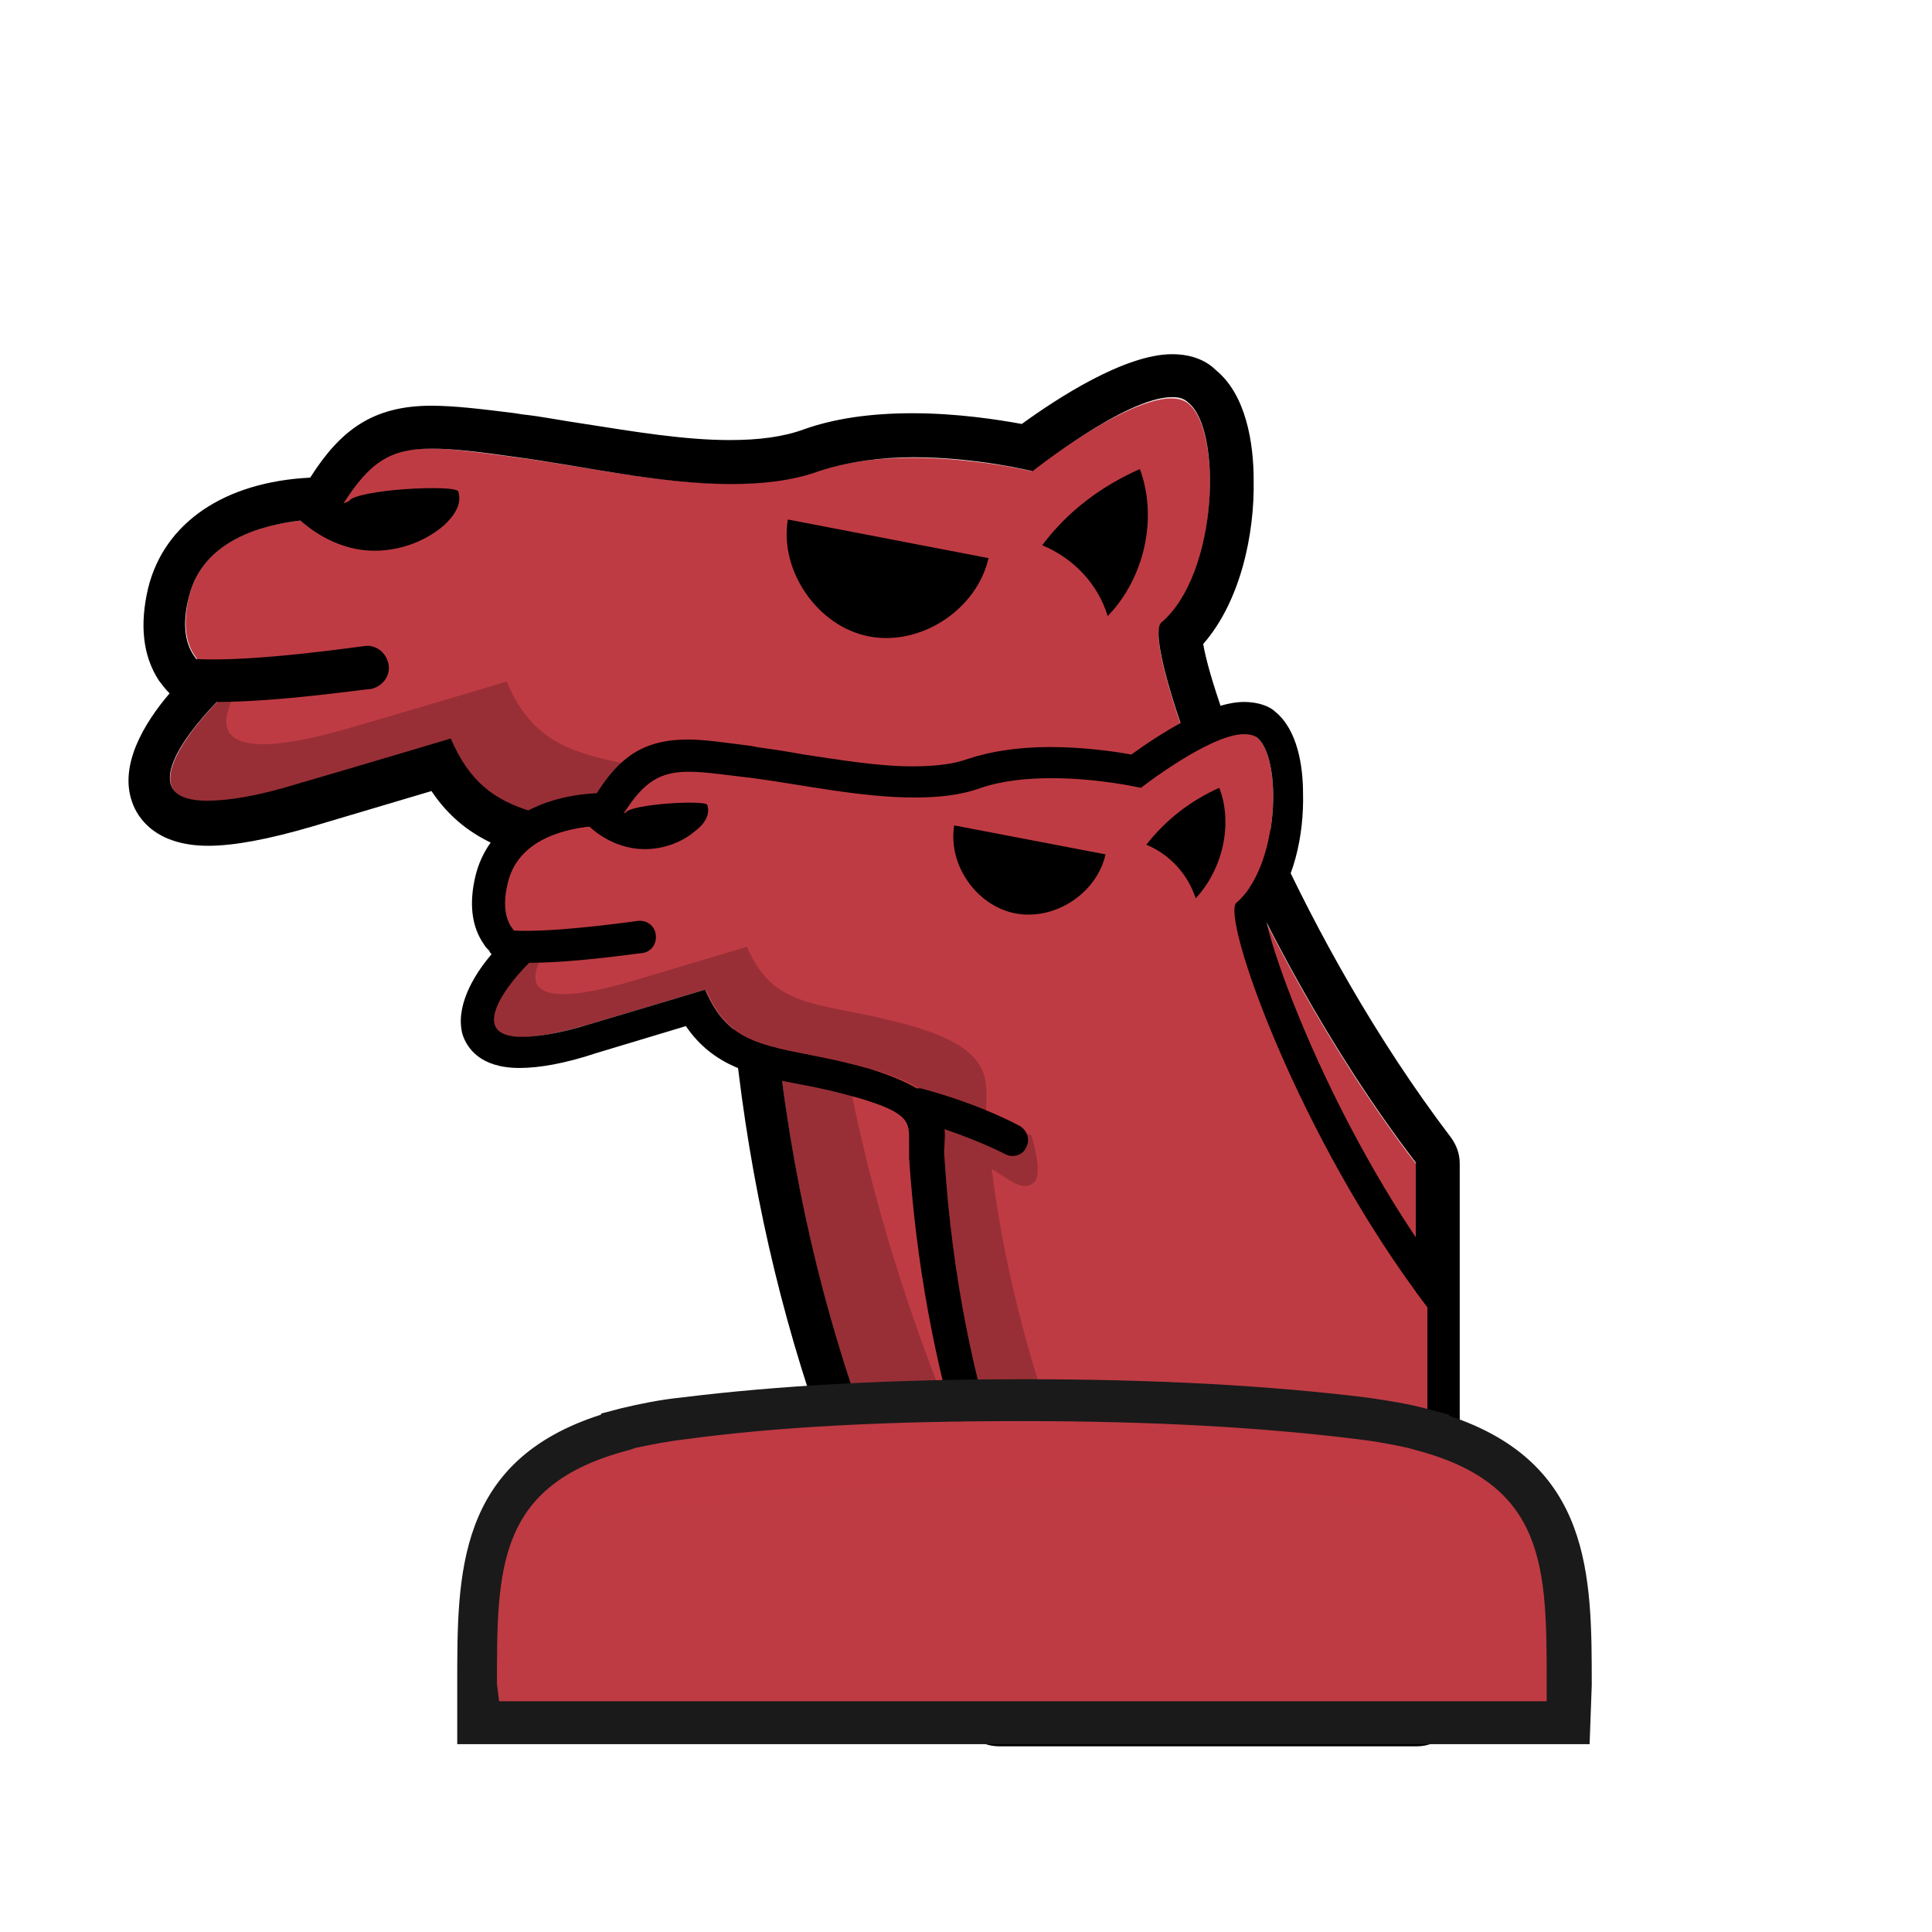<svg version="1.1" id="Layer_1" xmlns="http://www.w3.org/2000/svg" x="0" y="0" viewBox="0 0 180 180" style="enable-background:new 0 0 180 180" xml:space="preserve"><style>.st1{fill:#bf3b43}.st2{opacity:.2}</style><g id="camel_rider_neo"><path style="fill:none" d="M0 0h180v180H0z"/><g id="camel_7_"><path class="st1" d="M22.4 63.4c4.3.8 10-.7 11.4-1.1.2-.1.3-.1.3-.1s-.1 0-.3.1c-1.3.4-7 1.9-11.4 1.1-3.5-.6-6-2.6-4.8-7.8 1.9-7.9 13.4-7.2 13.4-7.2 4.4-7.6 6.5-7.2 17-5.8 8.6 1.1 19.9 4.1 28.2 1.3 8.2-2.8 19.9 0 19.9 0s11.4-8.9 14.6-6.3c3.2 2.5 2.8 16-2.5 20.5-2 1.6 7.7 29.4 23.7 50.3v50.3H93c-10-16.3-19.3-39.1-21.2-68.9-.3-3.6 1.9-7.9-9.2-11.1-11.1-3.2-17.1-1.6-20.6-9.8 0 0-7 2.1-14.2 4.2-20.5 6-9.2-6.7-5.4-9.7z"/><path d="M22.4 63.4h.3c-2.9 4.2-3.2 8.3 10.3 4.3 7.2-2.1 14.2-4.2 14.2-4.2 3.5 8.2 9.5 6.6 20.6 9.8s8.9 7.5 9.2 11.1v.3c3.6 1.3 5.6 2.2 5.6 2.2s1.5 4.7.4 5.8c-1.4 1.4-2.8.1-5.4-1.6 3.3 27.2 15 52.3 24.3 67.5h-9c-10-16.3-19.3-39.1-21.2-68.9v-1.4c-.1 0-.3-.1-.4-.1l-4-6.2c1.1.2 2.1.5 3.1.7-1.2-1.5-3.5-2.8-7.8-4.1C51.5 75.4 45.5 77 42 68.8c0 0-7 2.1-14.2 4.2-20.5 6.1-9.2-6.6-5.4-9.6z" class="st2"/><g class="st2"><path class="st1" d="M48.1 42.5c8.6 1.1 19.9 4.1 28.2 1.3 8.2-2.8 19.9 0 19.9 0s11.4-8.9 14.6-6.3c3.2 2.5 2.8 16-2.5 20.5-2 1.6 7.7 29.4 23.7 50.3v11.6c-19.1-21.1-31.2-54.8-29-56.6 5.4-4.5 8.3-20.6 5.2-23.1-3.2-2.5-14.6 6.3-14.6 6.3s-11.7-2.8-19.9 0-19.6-.2-28.2-1.3c-5.6-.7-11.4 1.5-13.9 2.3 4.1-6.8 6.4-6.3 16.5-5z"/></g><g class="st2"><path class="st1" d="M25.8 51s-4.2 2.4-7.9 3.9c1.9-5.8 9.3-6.5 12.1-6.6-1.4 1-2.7 0-4.2 2.7z"/></g><path d="M81 59.3c4.8.9 10-2.5 11.1-7.3l-18.7-3.6c-.8 4.8 2.8 10 7.6 10.9zm16.1-8.5c2.9 1.2 5.2 3.6 6.1 6.6 3.4-3.5 4.7-9.1 3-13.7-3.6 1.6-6.7 3.9-9.1 7.1z"/><path d="M135.2 106c-14-18.4-22.2-40.5-23.1-46 3.5-4 4.8-10.3 4.7-15.3 0-3.4-.7-7.9-3.5-10.2-.8-.8-2.1-1.5-4.1-1.5-4.4 0-10.7 4.1-14 6.5-2.2-.4-6-1-10.2-1-3.9 0-7.3.5-10.1 1.5-1.9.7-4.2 1-6.9 1-4.3 0-9-.8-13.5-1.5-2.1-.3-4-.7-5.9-.9l-.6-.1c-3.2-.4-5.7-.7-7.8-.7-5.5 0-8.5 2.3-11.3 6.7-8 .4-13.6 4.2-15.1 10.3-.8 3.4-.5 6.3 1 8.6.3.4.6.8 1 1.2-2.4 2.8-4.7 6.7-3.5 10.1.5 1.5 2.2 4.1 7.1 4.1 2.4 0 5.6-.6 9.7-1.8l11.1-3.3c3.4 5.1 8.4 6.1 13.9 7.2 2.2.4 4.7.9 7.5 1.7 6.4 1.8 6.3 3.1 6.3 5.4v2.2c1.7 25.9 9 49.7 21.8 70.6.7 1.2 2 1.9 3.4 1.9H132c2.2 0 4-1.8 4-4v-50.3c0-.9-.3-1.7-.8-2.4zm-3.3 52.6H93c-10-16.3-19.3-39.1-21.2-68.9-.1-1.2.1-2.5-.1-3.8 4.9 1.6 7.8 3.2 7.8 3.2.3.2.7.3 1 .3.7 0 1.3-.4 1.7-1.1.6-.9.3-2.2-.7-2.7-.2-.1-4.7-2.7-12.2-4.7-.4-.1-.7-.1-1.1 0-1.3-.8-3.1-1.6-5.6-2.3C51.5 75.4 45.5 77 42 68.8c0 0-7 2.1-14.2 4.2-3.9 1.2-6.6 1.6-8.5 1.6-6.5 0-2.5-5.7.9-9.2 5.8 0 13.8-1.2 14.3-1.2 1.1-.2 1.9-1.2 1.7-2.3-.2-1.1-1.2-1.9-2.3-1.7-.2 0-10.2 1.5-15.6 1.2-1-1.2-1.4-3.1-.7-5.8 1.3-5.3 6.9-6.7 10.4-7.1 1.8 1.6 4.1 2.7 6.5 2.8 2.4.1 4.9-.7 6.8-2.3.9-.8 1.8-2 1.4-3.2-.2-.7-9.6-.2-10.2.9l-.5.2c2.5-3.9 4.4-5.1 8.2-5.1 2 0 4.5.3 8 .8 6 .8 13.3 2.5 19.9 2.5 2.9 0 5.7-.3 8.2-1.2 2.7-.9 5.9-1.3 8.8-1.3 5.9 0 11.1 1.3 11.1 1.3s8.7-6.9 13-6.9c.6 0 1.1.1 1.5.5 3.2 2.5 2.8 16-2.5 20.5-2 1.6 7.7 29.4 23.7 50.3v50.3z"/></g><g id="camel_8_"><path class="st1" d="M50.8 88.2c3.2.6 7.5-.5 8.5-.8.1 0 .2-.1.2-.1s-.1 0-.2.1c-1 .2-5.2 1.3-8.5.8-2.6-.5-4.5-2-3.6-5.9 1.4-5.9 10.1-5.4 10.1-5.4 3.3-5.7 4.9-5.4 12.8-4.4 6.4.8 15 3.1 21.1.9 6.2-2.1 15 0 15 0s8.5-6.6 10.9-4.7c2.4 1.9 2.1 12-1.9 15.4-1.5 1.2 5.8 22 17.8 37.7v37.7h-29.1c-7.5-12.3-14.5-29.3-15.9-51.6-.2-2.7 1.4-5.9-6.9-8.3-8.3-2.4-12.8-1.2-15.4-7.4 0 0-5.3 1.6-10.7 3.2-15.5 4.6-7.1-5-4.2-7.2z"/><path d="M50.8 88.2h.3c-2.2 3.1-2.4 6.2 7.8 3.2 5.4-1.6 10.7-3.2 10.7-3.2 2.6 6.2 7.1 5 15.4 7.4 8.3 2.4 6.7 5.6 6.9 8.3v.2c2.7.9 4.2 1.7 4.2 1.7s1.1 3.5.3 4.3c-1 1-2.1 0-4-1.2 2.5 20.4 11.3 39.3 18.2 50.6h-6.7c-7.5-12.3-14.5-29.3-15.9-51.6v-1c-.1 0-.2-.1-.3-.1l-3-4.7c.8.2 1.6.3 2.3.5-.9-1.1-2.6-2.1-5.8-3-8.3-2.4-12.8-1.2-15.4-7.4 0 0-5.3 1.6-10.7 3.2-15.6 4.6-7.2-5-4.3-7.2z" class="st2"/><g class="st2"><path class="st1" d="M70 72.5c6.4.8 15 3.1 21.1.9 6.2-2.1 15 0 15 0s8.5-6.6 10.9-4.7c2.4 1.9 2.1 12-1.9 15.4-1.5 1.2 5.8 22 17.8 37.7v8.7c-14.3-15.9-23.4-41.1-21.7-42.5 4-3.4 6.3-15.4 3.9-17.3-2.4-1.9-10.9 4.7-10.9 4.7s-8.8-2.1-15 0-14.7-.1-21.1-.9c-4.2-.5-8.6 1.1-10.4 1.8 3-5.1 4.8-4.8 12.3-3.8z"/></g><g class="st2"><path class="st1" d="M53.3 78.8s-3.1 1.8-6 3c1.4-4.3 7-4.9 9.1-4.9-1 .7-1.9 0-3.1 1.9z"/></g><path d="M94.6 85.1c3.7.7 7.6-1.9 8.4-5.5l-14.1-2.7c-.6 3.7 2.1 7.5 5.7 8.2zm12.2-6.4c2.2.9 3.9 2.8 4.6 5 2.5-2.7 3.5-6.9 2.2-10.3-2.7 1.2-5 3-6.8 5.3z"/><path d="M135.2 119.9c-10.5-13.8-16.6-30.4-17.3-34.5 2.7-3 3.6-7.7 3.5-11.5 0-2.5-.5-5.9-2.6-7.6-.4-.4-1.4-.9-2.9-.9-3.3 0-8 3.1-10.5 4.9-1.6-.3-4.5-.7-7.6-.7-2.9 0-5.5.4-7.6 1.1-1.4.5-3.1.7-5.2.7-3.2 0-6.7-.6-10.1-1.1-1.6-.3-3-.5-4.4-.7l-.5-.1c-2.4-.3-4.3-.6-5.9-.6-4.2 0-6.4 1.7-8.5 5-6 .3-10.2 3.2-11.3 7.7-.6 2.5-.4 4.7.8 6.4.1.2.3.4.5.6 0 .1.1.2.2.3-1.8 2.1-3.4 5-2.7 7.5.4 1.2 1.6 3.1 5.3 3.1 1.8 0 4.2-.4 7.2-1.4l8.3-2.5c2.6 3.8 6.3 4.6 10.5 5.4 1.7.3 3.5.7 5.6 1.3 4.8 1.4 4.7 2.3 4.7 4v1.6c1.3 19.4 6.8 37.3 16.4 53 .5.9 1.5 1.4 2.6 1.4h29.1c1.7 0 3-1.3 3-3v-37.7c0-.6-.2-1.2-.6-1.7zm-2.2 39.6h-29.1c-7.5-12.3-14.5-29.3-15.9-51.6-.1-.9.1-1.8 0-2.7 3.5 1.2 5.6 2.3 5.6 2.3.2.1.4.2.7.2.6 0 1.1-.3 1.3-.8.4-.7.1-1.6-.6-2-.2-.1-3.6-2-9.2-3.5h-.4c-1-.6-2.4-1.2-4.3-1.8-8.3-2.4-12.8-1.2-15.4-7.4 0 0-5.3 1.6-10.7 3.2-2.9.9-5 1.2-6.4 1.2-4.8 0-1.9-4.3.7-6.9 4.4 0 10.2-.9 10.5-.9.9-.1 1.4-.9 1.3-1.7-.1-.9-.9-1.4-1.7-1.3-.1 0-7.5 1.1-11.5.9-.8-.9-1.1-2.3-.6-4.4.9-3.9 4.9-5 7.6-5.3 1.3 1.2 3 2 4.8 2.1 1.8.1 3.7-.5 5.1-1.7.8-.6 1.4-1.5 1.1-2.4-.1-.5-7.1-.1-7.6.7l-.2.1c1.9-3 3.4-3.9 6.1-3.9 1.5 0 3.4.3 6 .6 4.5.6 10 1.8 15 1.8 2.2 0 4.3-.2 6.2-.9 2.1-.7 4.4-.9 6.6-.9 4.4 0 8.3.9 8.3.9s6.4-5 9.6-5c.5 0 .9.1 1.2.3 2.4 1.9 2.1 12-1.9 15.4-1.5 1.2 5.8 22 17.8 37.7v37.7z"/></g><g id="base_1_"><path class="st1" d="M44.5 160.5v-3.6c0-10.8-.1-20.2 13.8-23.8 1.6-.4 3.4-.7 5.4-1 8.8-1.1 19.2-1.7 31.6-1.7 12.4 0 22.8.5 31.6 1.7 2 .3 3.9.6 5.5 1 13.7 3.6 13.7 12.9 13.7 23.7v3.6H44.5v.1z"/><path d="M95.3 138.5c-43.1 0-47.5 4.8-47.5 4.8h-.6c1.9-10.2 24.5-11.3 24.5-11.3h47.1s23.4.8 24.7 11.3h-.6c0-.1-4.5-4.8-47.6-4.8z" style="opacity:.2;fill:#bf3b43;enable-background:new"/><path d="M148.1 162.5H42.6v-5.6c0-10.2-.1-20.8 13.4-25.1v-.1l1.9-.5c1.7-.4 3.6-.8 5.6-1 8.9-1.1 19.3-1.7 31.9-1.7 12.5 0 22.9.6 31.9 1.7 2.1.3 4 .6 5.8 1.1l1.9.5v.1c13.3 4.4 13.3 14.9 13.3 25.1l-.2 5.5zm-101.6-4h97.6v-1.6c0-10.8 0-18.6-12.2-21.8l-.7-.2c-1.4-.3-2.9-.6-4.6-.8-8.8-1.1-19-1.7-31.4-1.7-12.3 0-22.6.5-31.4 1.7-1.7.2-3.2.5-4.6.8l-.6.2c-12.3 3.2-12.3 11-12.3 21.8l.2 1.6z" style="fill:#1a1a1a"/></g></g></svg>